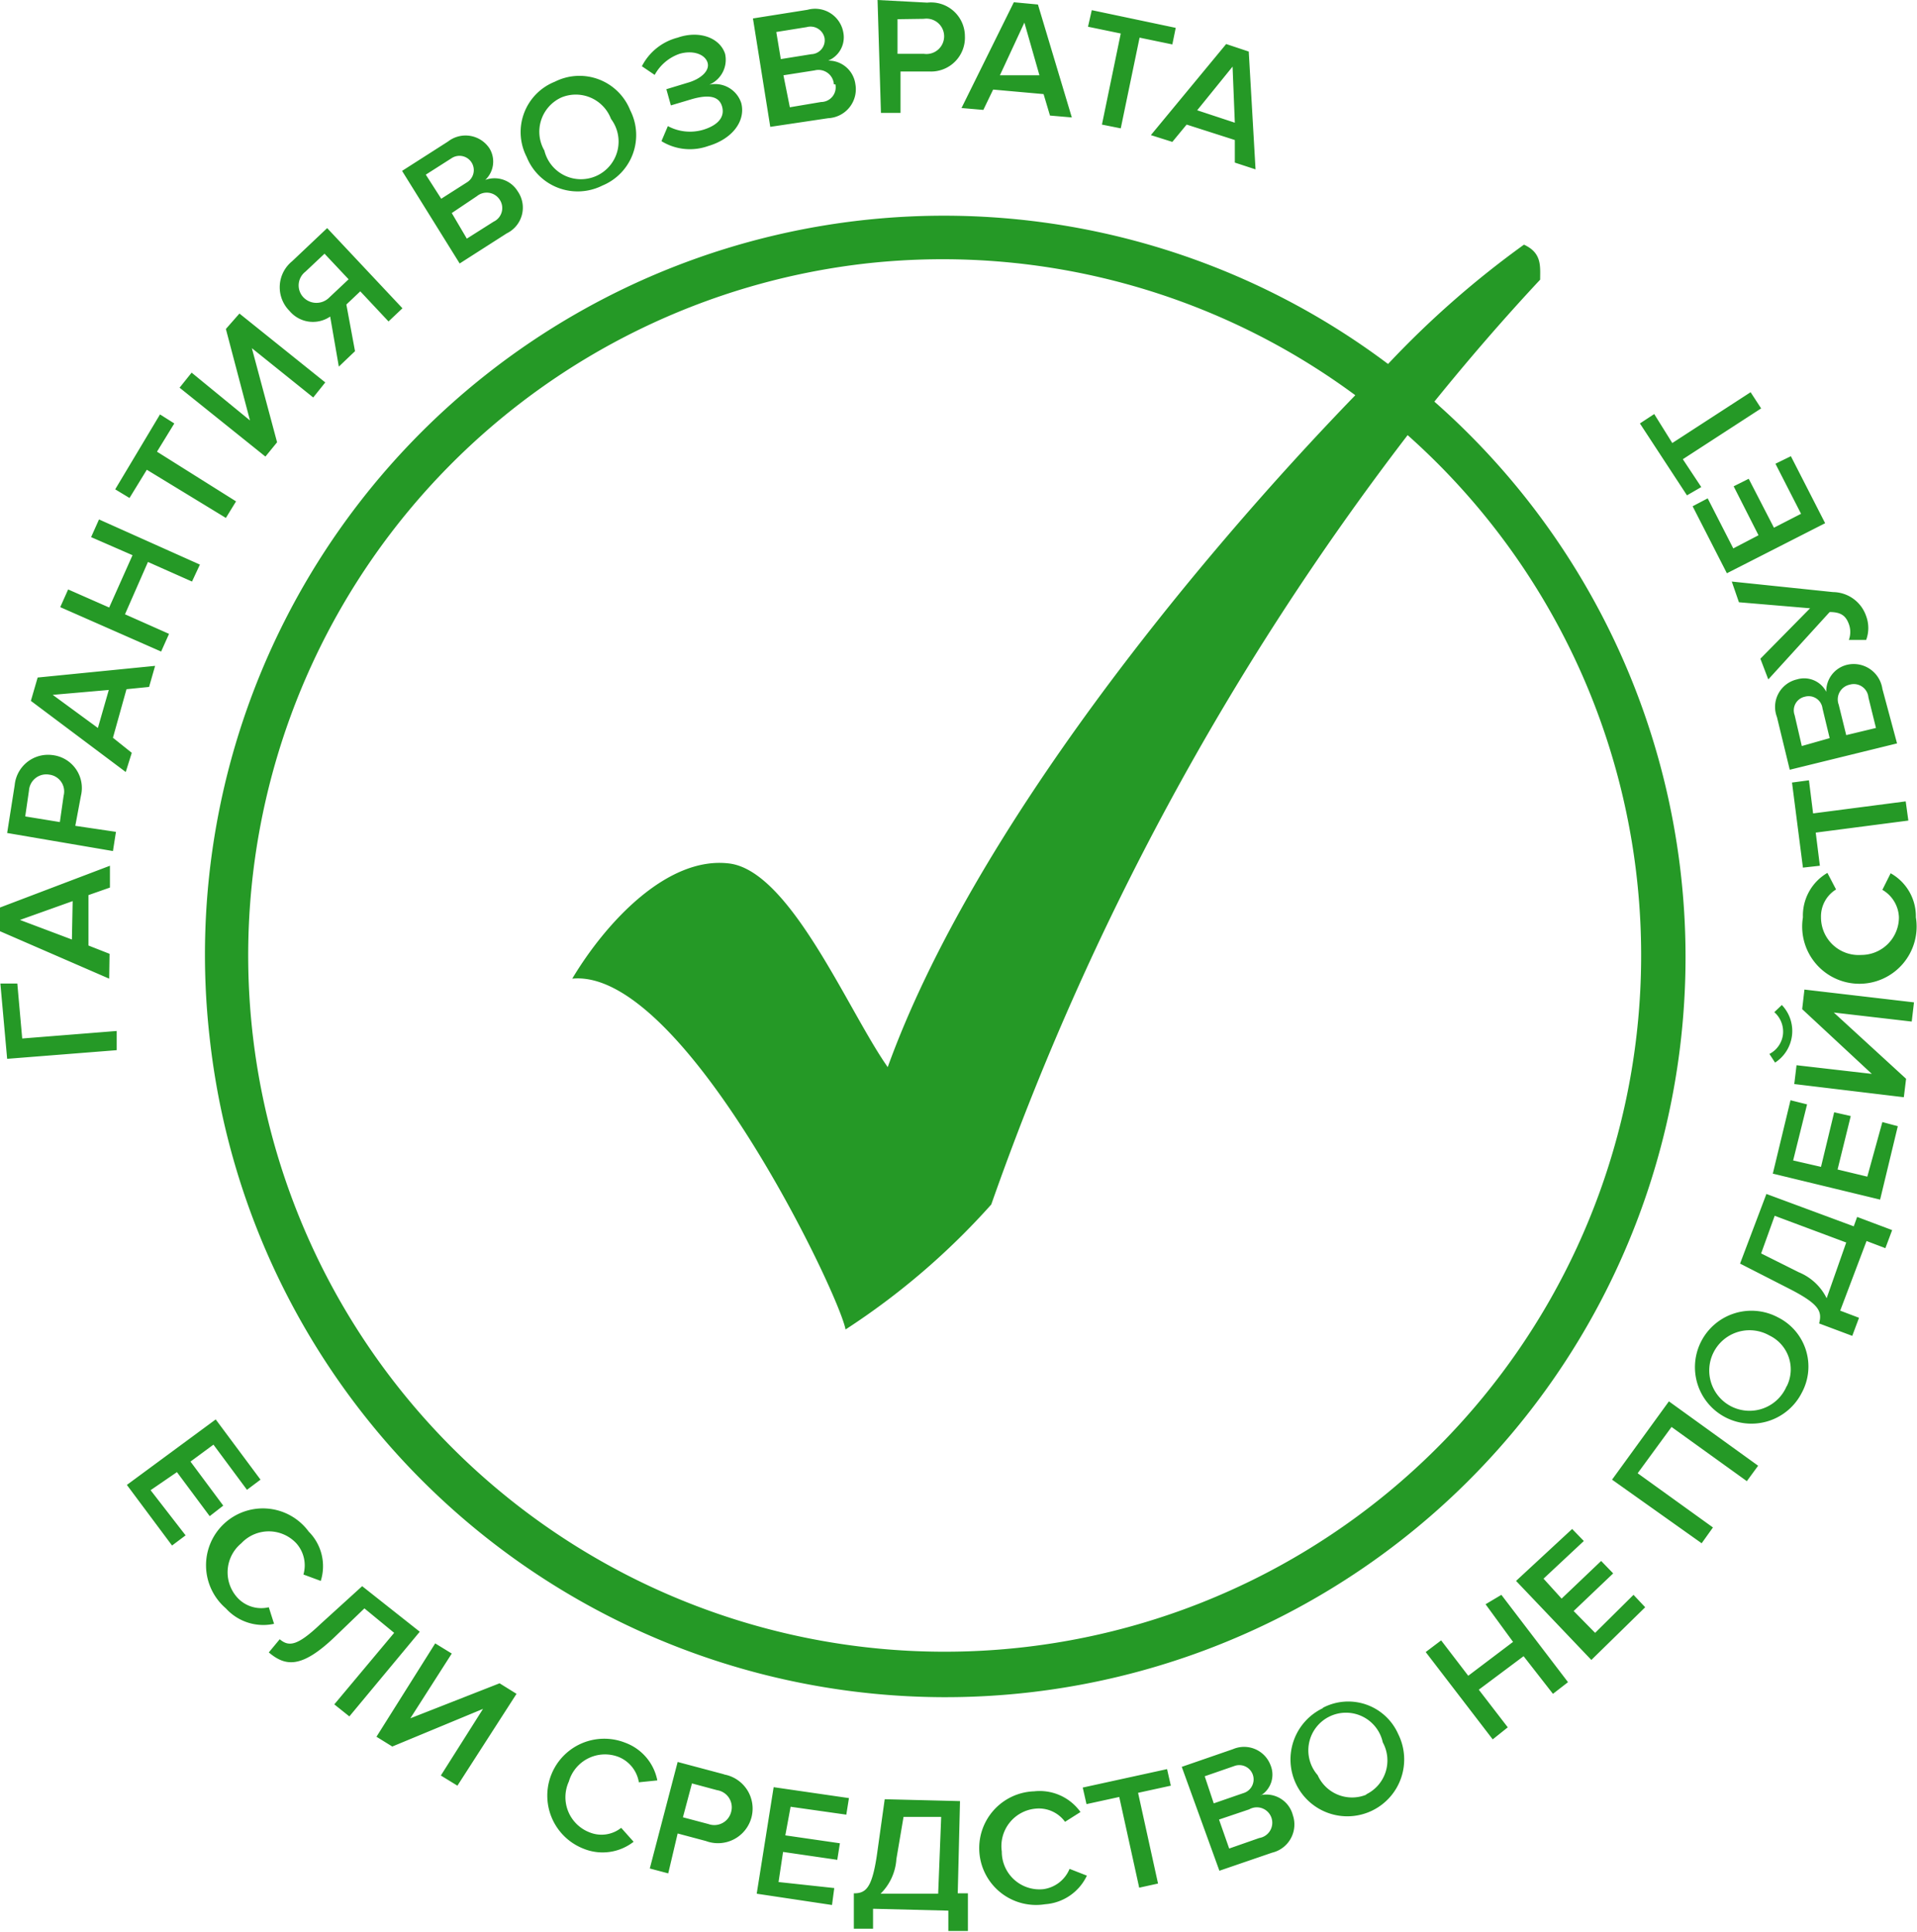 <svg xmlns="http://www.w3.org/2000/svg" viewBox="0 0 50.92 51.32"><defs><style>.cls-1{isolation:isolate}.cls-2{fill:#259926;fill-rule:evenodd}</style></defs><title>Ресурс 1</title><g id="Слой_2" data-name="Слой 2"><g id="_гарантия_возврата" data-name="гарантия возврата" class="cls-1"><path class="cls-2" d="M48.77 23.63l-.23-.44a1.31 1.31 0 0 0-.65 1.18 1.52 1.52 0 1 0 3 0 1.31 1.31 0 0 0-.67-1.17l-.22.44a.88.88 0 0 1 .44.73 1 1 0 0 1-1 1 1 1 0 0 1-1.07-1 .84.84 0 0 1 .4-.74zM13.46 6.2a.76.76 0 0 0 .29-1.12.72.72 0 0 0-.86-.3.67.67 0 0 0 .11-.84.76.76 0 0 0-1.1-.18l-1.22.78L12.21 7zm-2.15-1.56L12 4.2a.38.38 0 1 1 .41.64l-.69.44zm1.36.57a.41.41 0 0 1 .6.09.4.4 0 0 1-.16.59l-.71.45-.4-.68zM16 4.93a1.45 1.45 0 0 0 .74-2 1.45 1.45 0 0 0-2-.76 1.44 1.44 0 0 0-.75 2 1.46 1.46 0 0 0 2.01.76zm-1.09-2.34a1 1 0 0 1 1.32.57 1 1 0 1 1-1.77.84 1 1 0 0 1 .45-1.41zm3.14-1.16c.34-.1.66 0 .74.22s-.17.45-.53.55l-.56.17.12.43.57-.17c.43-.12.71-.08.79.2s-.11.5-.51.62a1.24 1.24 0 0 1-.93-.1l-.17.4a1.44 1.44 0 0 0 1.24.13c.65-.19 1-.67.88-1.14a.73.73 0 0 0-.85-.49.72.72 0 0 0 .42-.82C19.12 1 18.57.8 18 1a1.48 1.48 0 0 0-.95.76l.34.23a1.2 1.2 0 0 1 .66-.56zm30 19.3l-.45.06.29 2.26.45-.05-.11-.88 2.46-.32-.07-.51-2.46.32zM47 28l.15.23a1 1 0 0 0 .18-1.53l-.2.19a.69.69 0 0 1 .23.59.67.67 0 0 1-.36.52zm-41.43-.42A19.66 19.66 0 1 0 38.1 10.67c.89-1.1 1.82-2.18 2.81-3.24 0-.36.05-.71-.43-.93a25 25 0 0 0-3.61 3.17 19.63 19.63 0 0 0-31.3 17.91zM23 7a18.44 18.44 0 0 1 13 3.5c-4.25 4.39-10.15 11.57-12.42 17.85-1.05-1.49-2.58-5.21-4.21-5.41S16.11 24.48 15.2 26c2.94-.29 7.08 8.35 7.26 9.32A19.18 19.18 0 0 0 26.33 32a73.71 73.71 0 0 1 11.06-20.44A18.5 18.5 0 1 1 23 7zm-1-3.86a.77.77 0 0 0 .72-.91.72.72 0 0 0-.72-.62.67.67 0 0 0 .4-.75.76.76 0 0 0-.95-.6L20 .49l.46 2.88zm.19-.9a.39.39 0 0 1-.38.47l-.83.14-.17-.85.83-.13a.41.41 0 0 1 .51.37zM21.43.72a.38.38 0 0 1 .47.28.37.37 0 0 1-.35.44l-.81.13-.12-.72zm4.69 2.2l.26-.54 1.34.12.17.57.58.05-.9-3-.64-.06-1.39 2.81zM27.21.6l.4 1.4h-1.05zm2.06 2.71l.5.1.5-2.41.87.18.09-.44L29 .27l-.1.44.87.18zm15.92 9.63l-.49-.74 2.08-1.35-.28-.43-2.08 1.35-.48-.77-.38.25 1.25 1.91zm3.88 4.72a.72.72 0 0 0-.56.72.66.66 0 0 0-.78-.33.75.75 0 0 0-.53 1l.34 1.4 2.85-.7L50 18.3a.77.77 0 0 0-.93-.64zm-1.21 2.16l-.19-.82a.37.37 0 0 1 .27-.49.37.37 0 0 1 .47.31l.19.79zm1.77-1.29l.2.81-.79.19-.2-.81a.4.4 0 0 1 .29-.53.39.39 0 0 1 .5.34zm-3.18-5.81l-.4.2.66 1.3-.67.35-.68-1.33-.4.21.91 1.78 2.61-1.33-.91-1.78-.41.2.68 1.33-.72.37zM23.92 3V1.9h.78a.9.9 0 0 0 .93-.94.9.9 0 0 0-1-.89L23.31 0l.09 3zm.62-2.5a.47.47 0 1 1 0 .93h-.7V.51zM46.19 16l1.89.16-1.32 1.34.21.55 1.63-1.79c.3 0 .43.1.51.32a.61.61 0 0 1 0 .42h.46a.91.91 0 0 0 0-.63.94.94 0 0 0-.88-.64L46 15.45zm-12.7 31.7a.65.65 0 0 0 .26-.8.75.75 0 0 0-1-.43l-1.36.47 1 2.76 1.4-.48a.77.77 0 0 0 .55-1 .73.73 0 0 0-.85-.53zm-1.25.21l-.24-.72.78-.27a.38.38 0 1 1 .24.72zm1.21.92l-.8.28-.27-.77.8-.27a.41.41 0 1 1 .27.76zm1.69-3.45a1.51 1.51 0 1 0 2 .69 1.45 1.45 0 0 0-2-.7zm1.15 2.3a1 1 0 0 1-1.29-.52 1 1 0 1 1 1.73-.87 1 1 0 0 1-.44 1.38zM31 47l-2.24.49.1.44.87-.19.53 2.41.5-.11-.53-2.41.87-.19zm8.46-4.38l.73 1-1.19.9-.72-.94-.41.31 1.78 2.32.4-.32-.77-1 1.19-.89.78 1 .4-.31-1.77-2.32zm-11.75 7.57a1 1 0 0 1-1.1-1 1 1 0 0 1 .9-1.14.86.86 0 0 1 .78.35l.41-.26a1.33 1.33 0 0 0-1.23-.55 1.51 1.51 0 1 0 .29 3 1.33 1.33 0 0 0 1.11-.76l-.46-.18a.88.88 0 0 1-.7.54zm-2.21-2.34l-2-.05-.21 1.5c-.13.86-.29 1-.61 1v.94h.51v-.53l2 .05v.54h.52v-1h-.27zm-.58 2.46h-1.53a1.42 1.42 0 0 0 .42-.92l.19-1.12h1zm-4.82 0l2 .3.06-.45-1.48-.16.12-.8 1.44.21.07-.44-1.45-.21L21 48l1.48.21.07-.44-2-.29zm29.5-19.05l-.79-.19.35-1.42-.44-.1-.35 1.45-.74-.17.37-1.49-.44-.11-.47 1.95 2.85.69.47-1.95-.41-.11zm-7.23 12.12l-.57-.58 1.05-1-.32-.33-1.05 1-.48-.53 1.07-1-.31-.32L40.27 42l2 2.1 1.43-1.4-.31-.33zm5.5-16.57l1.85 1.72-2-.23-.06.5 2.91.35.06-.49-1.92-1.76 2.07.24.06-.51-2.91-.34zM8.77 8.41L9 9.74l.43-.41-.23-1.24.37-.35.75.8.37-.35-2-2.13-.93.88a.89.89 0 0 0-.07 1.32.81.81 0 0 0 1.08.15zm-.66-1.19l.51-.48.64.68-.51.48a.48.48 0 0 1-.69 0 .46.46 0 0 1 .05-.68zM47.23 35a1.5 1.5 0 1 0 .63 2 1.46 1.46 0 0 0-.63-2zm.23 1.82a1.07 1.07 0 1 1-.46-1.34 1 1 0 0 1 .46 1.35zm-4.64 2.49L45.2 41l.3-.42-2-1.44.9-1.23 2 1.44.3-.41-2.37-1.71zm6.42-6.73l-2.32-.86-.7 1.85 1.35.69c.77.4.83.59.75.9l.88.33.18-.48-.5-.19.7-1.85.5.19.18-.48-.93-.35zm-.72 1.91a1.43 1.43 0 0 0-.74-.69l-1-.5.36-1 1.9.71zM3 19.6l.36-1.29.6-.06.16-.56L1 18l-.18.62 2.52 1.89.16-.51zm-.4-.26l-1.2-.88 1.49-.13zm.31 6l-.56-.22v-1.34l.57-.2V23L0 24.11v.63L2.9 26zm-1-.38l-1.38-.52 1.4-.5zm.24-3.82a.88.88 0 0 0-.76-1.08.89.89 0 0 0-1 .8l-.2 1.27 2.81.48.08-.51L2 21.94zm-.56.7l-.92-.15.1-.69a.46.46 0 0 1 .54-.42.45.45 0 0 1 .38.56zm-1 5.75l-.13-1.46H.01l.18 2 2.91-.23v-.51zm6.77-15.84l-.67-2.5 1.63 1.31.32-.4-2.28-1.83-.36.41.64 2.43L5.09 9.9l-.32.4 2.28 1.83zm-2.87 5.09l-1.17-.52.61-1.39 1.17.52.21-.45-2.68-1.2-.21.47 1.1.48-.62 1.39-1.09-.48-.21.47 2.68 1.18zm-.59-4.36L6 13.76l.27-.44L4.17 12l.46-.75-.38-.24L3.06 13l.38.23zm7 33.17l1.1-1.72-.44-.27L10 46.14l.42.26 2.41-1-1.12 1.77.44.27L13.72 45l-.45-.28zm-6.2-6.54l.87 1.17.36-.28-.87-1.17.61-.45.89 1.2.36-.27-1.19-1.6-2.36 1.74 1.2 1.61.36-.27-.93-1.2zm11.74 7.57a.88.88 0 0 1 .53.67l.49-.05a1.34 1.34 0 0 0-.85-1 1.51 1.51 0 1 0-1.12 2.81 1.34 1.34 0 0 0 1.34-.18l-.33-.37a.84.84 0 0 1-.84.12 1 1 0 0 1-.55-1.35 1 1 0 0 1 1.33-.65zm2.8.46L18 46.81l-.74 2.83.49.13.25-1.06.75.2a.92.92 0 1 0 .47-1.77zm.18 1a.46.46 0 0 1-.6.32l-.68-.18.24-.9.67.18a.46.46 0 0 1 .37.58zm-9.8-6l-1.1 1c-.63.6-.85.61-1.09.41l-.29.35c.43.36.85.45 1.75-.41l.79-.76.79.65-1.59 1.9.4.32 1.87-2.25zm-2.48.56a.86.86 0 0 1-.82-.24A1 1 0 0 1 6.41 41a1 1 0 0 1 1.46 0 .88.88 0 0 1 .19.83l.46.17a1.3 1.3 0 0 0-.32-1.31A1.51 1.51 0 1 0 6 42.73a1.34 1.34 0 0 0 1.28.41zm24-38.93l.38-.46 1.28.41v.6l.55.18-.18-3.13-.6-.2-2 2.42zm1.6-2l.06 1.49-1-.33z" id="_гарантия_возврата-2" data-name="гарантия возврата"/></g></g></svg>